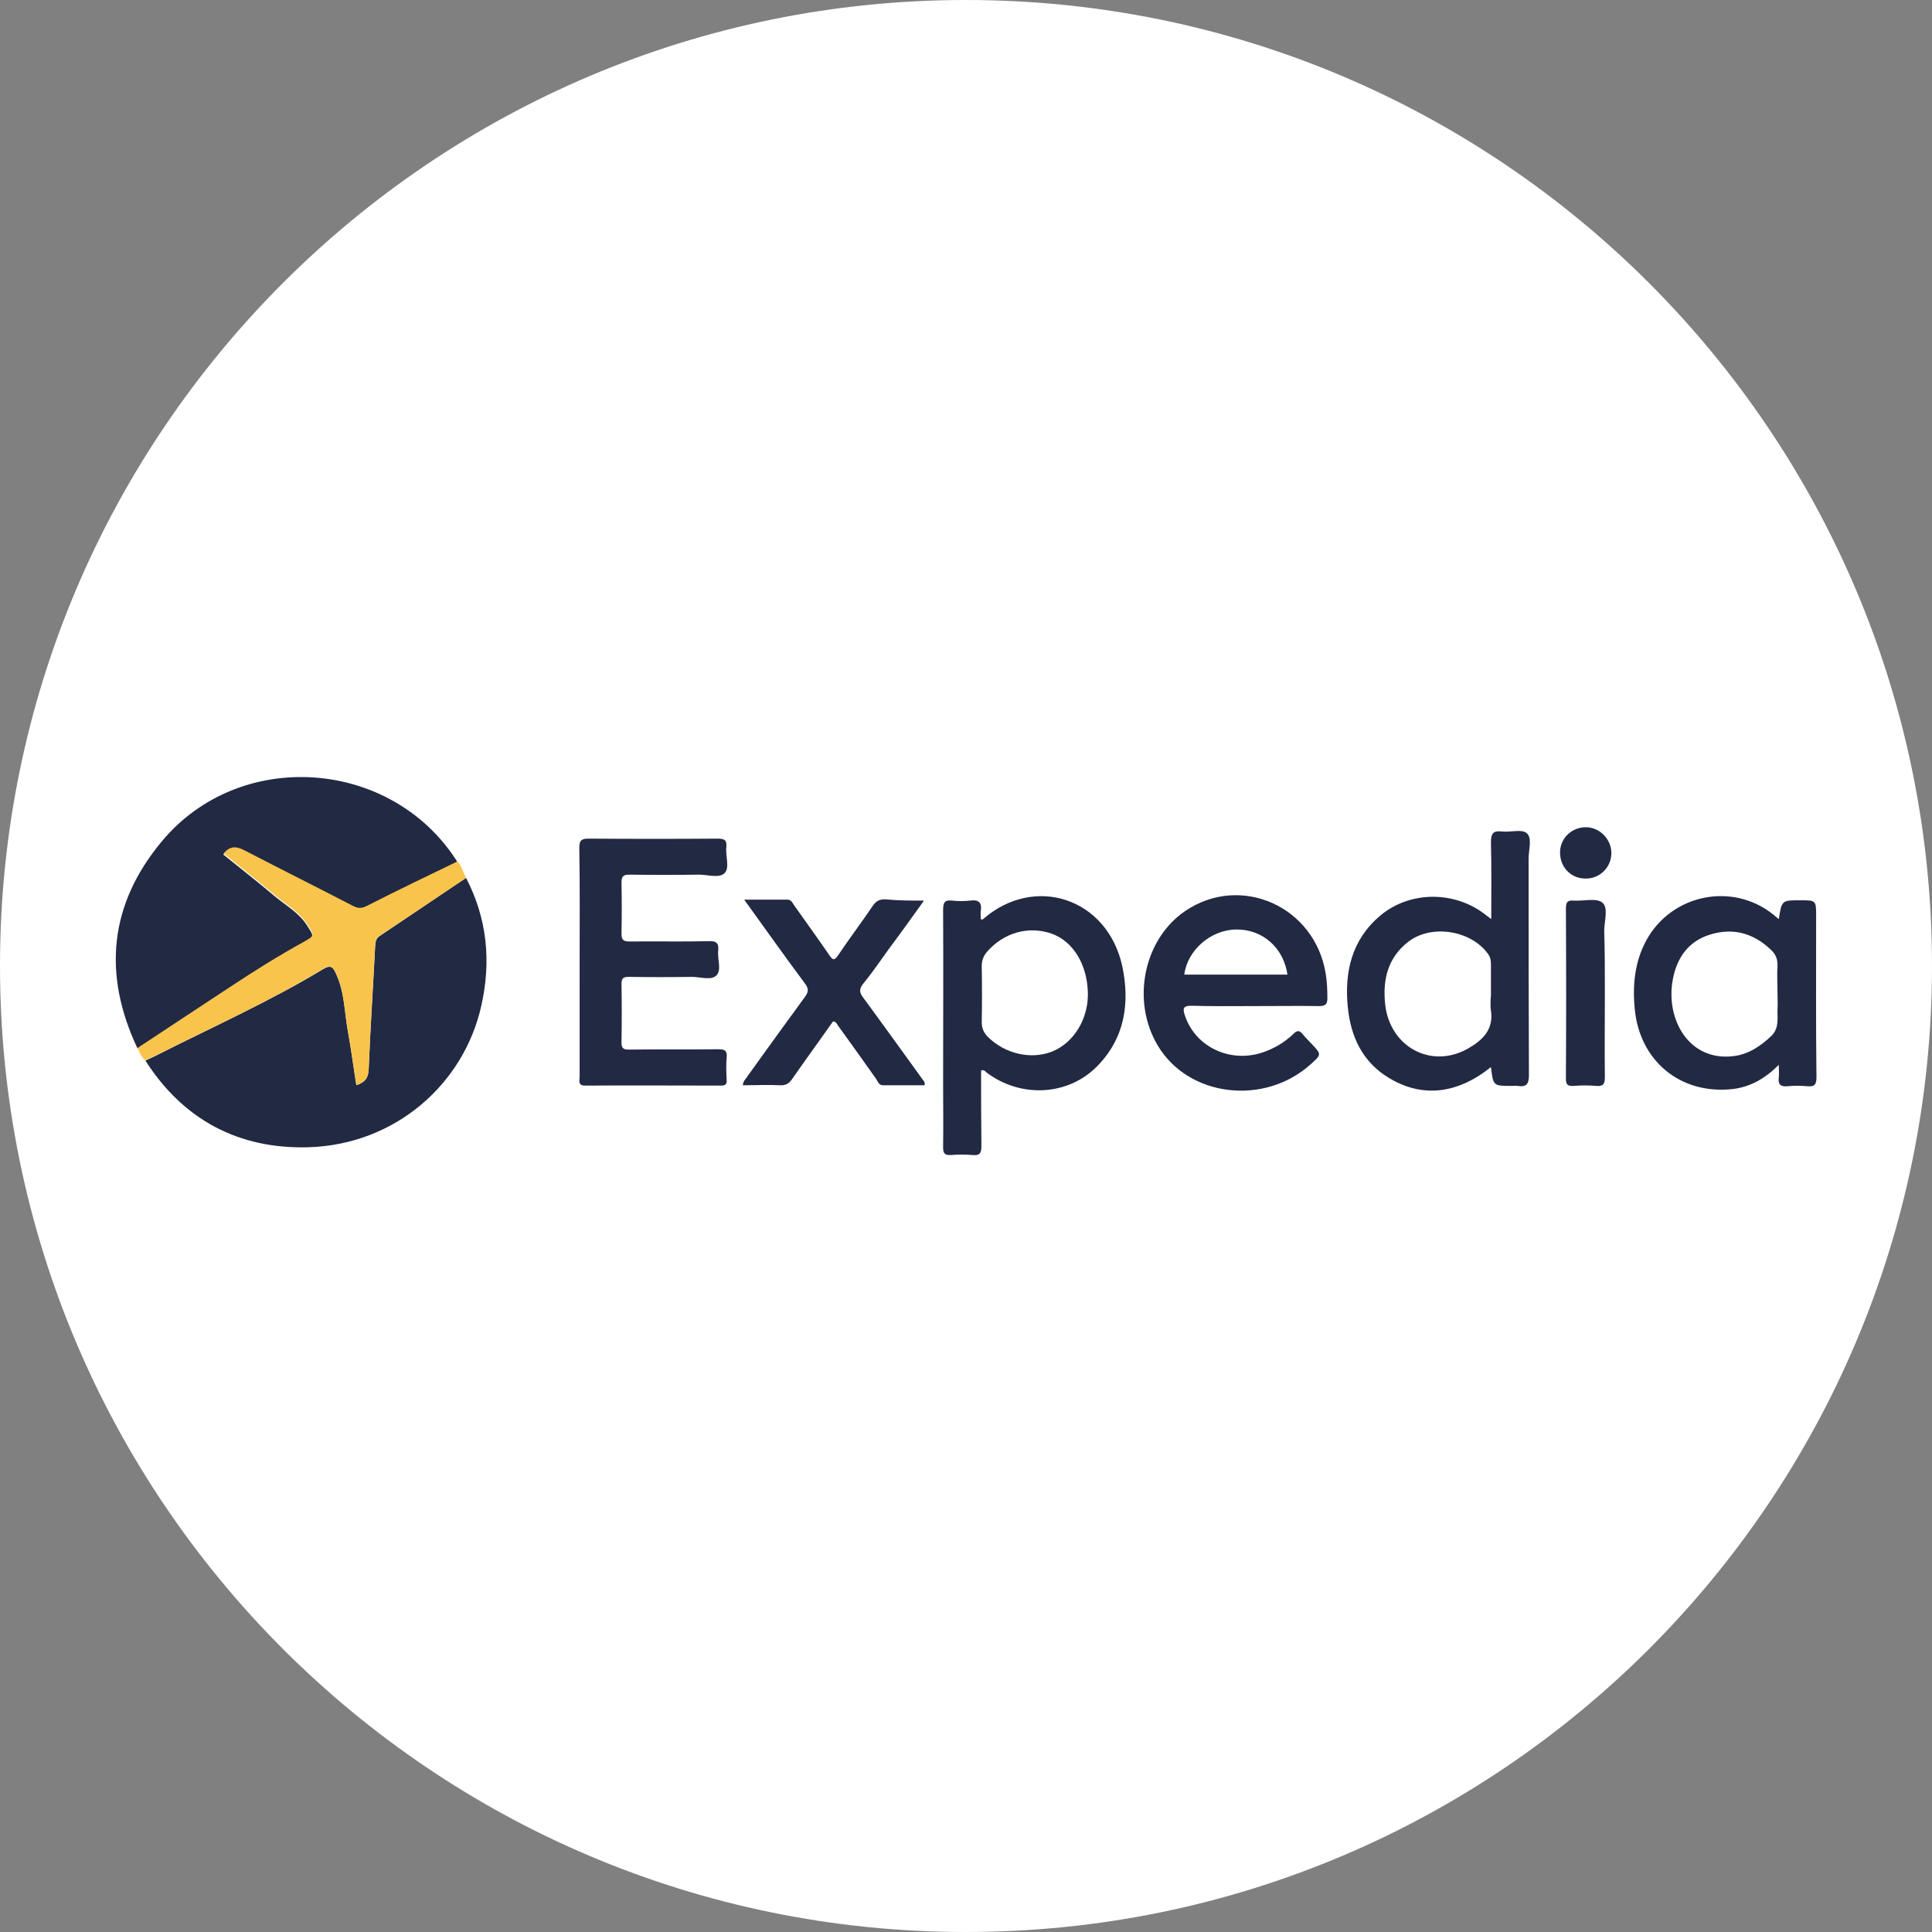 <?xml version="1.0" encoding="utf-8"?>
<!-- Generator: Adobe Illustrator 26.3.1, SVG Export Plug-In . SVG Version: 6.00 Build 0)  -->
<svg version="1.1" id="Layer_1" xmlns="http://www.w3.org/2000/svg" xmlns:xlink="http://www.w3.org/1999/xlink" x="0px" y="0px"
	 viewBox="0 0 595.3 595.3" style="enable-background:new 0 0 595.3 595.3;" xml:space="preserve">
<rect x="0" y="0" width="595.3" height="595.3" fill="#808080" stroke="none"/>
<style type="text/css">
	.st0{fill:#FFFFFF;}
	.st1{fill:#212943;}
	.st2{fill:#F9C44C;}
</style>
<path class="st0" d="M297.6,595.3L297.6,595.3C133.3,595.3,0,462,0,297.6v0C0,133.3,133.3,0,297.6,0h0
	C462,0,595.3,133.3,595.3,297.6v0C595.3,462,462,595.3,297.6,595.3z"/>
<g>
	<path class="st1" d="M42.4,323.1c-10.8-22.8-8.8-44.4,7.5-63.9c23.9-28.7,70.2-25.6,90.6,5.7c0.2,0.2,0.2,0.5,0.4,0.8
		c-9.2,4.5-18.5,8.9-27.7,13.6c-1.6,0.8-2.7,1-4.4,0.2c-11.2-5.8-22.4-11.4-33.6-17.2c-2.5-1.3-4.4-1.4-6.4,1
		c5.3,4.3,10.7,8.5,15.9,12.9c3.5,2.9,7.5,5.1,10,9.1c2.1,3.3,2.2,3.3-1.2,5.2c-7.8,4.3-15.3,9-22.7,13.9
		C61.3,310.5,51.8,316.8,42.4,323.1z"/>
	<path class="st1" d="M143.6,270.5c6.5,12.5,7.8,25.7,4.7,39.4c-5.3,23.9-26.3,42.8-53.3,43.6c-21.4,0.6-38.5-8.4-50.2-26.7
		c1-0.5,2-0.9,3-1.4c17.3-8.8,35.1-16.7,51.8-26.8c2.5-1.5,3.1-0.4,4,1.6c2.6,5.6,2.5,11.7,3.6,17.6c1,5.5,1.7,11,2.6,16.6
		c2.7-0.9,3.7-2.3,3.8-4.9c0.5-12.7,1.4-25.4,2-38.1c0.1-1.2,0.3-2.3,1.4-3C125.9,282.4,134.8,276.4,143.6,270.5z"/>
	<path class="st1" d="M178.6,296.4c0-11.7,0.1-23.5-0.1-35.2c0-2.3,0.7-2.8,2.9-2.8c13.3,0.1,26.5,0.1,39.8,0c2.2,0,2.8,0.6,2.6,2.7
		c-0.3,2.7,1.1,6.2-0.5,7.9c-1.6,1.7-5.2,0.5-7.9,0.5c-7.2,0.1-14.4,0.1-21.5,0c-1.9,0-2.4,0.6-2.4,2.4c0.1,5.3,0.1,10.5,0,15.8
		c0,1.8,0.5,2.4,2.4,2.4c8.2-0.1,16.4,0.1,24.6-0.1c2.4-0.1,3,0.8,2.8,2.9c-0.3,2.6,1.1,5.9-0.5,7.6c-1.6,1.7-5,0.5-7.6,0.5
		c-6.5,0.1-12.9,0.1-19.4,0c-1.6,0-2.3,0.3-2.3,2.1c0.1,6.1,0.1,12.1,0,18.2c0,1.8,0.7,2.1,2.3,2.1c9.2-0.1,18.4,0,27.6-0.1
		c2,0,2.7,0.5,2.5,2.5c-0.2,2.3-0.1,4.7,0,7c0.1,1.3-0.4,1.7-1.7,1.7c-14,0-27.9-0.1-41.9,0c-2.3,0-1.7-1.5-1.7-2.7
		C178.6,320.1,178.6,308.2,178.6,296.4z"/>
	<path class="st2" d="M143.6,270.5c-8.9,6-17.7,11.9-26.6,17.8c-1.2,0.8-1.4,1.8-1.4,3c-0.7,12.7-1.5,25.4-2,38.1
		c-0.1,2.7-1.1,4.1-3.8,4.9c-0.9-5.6-1.6-11.1-2.6-16.6c-1.1-5.9-1-12-3.6-17.6c-0.9-2-1.5-3-4-1.6c-16.6,10.1-34.4,18.1-51.8,26.8
		c-1,0.5-2,0.9-3,1.4c-1.3-0.9-1.8-2.4-2.4-3.8c9.5-6.3,19-12.5,28.5-18.8c7.4-4.9,14.9-9.6,22.7-13.9c3.4-1.9,3.3-1.9,1.2-5.2
		c-2.5-4-6.6-6.2-10-9.1c-5.2-4.4-10.6-8.6-15.9-12.9c1.9-2.4,3.9-2.3,6.4-1c11.2,5.8,22.4,11.4,33.6,17.2c1.6,0.8,2.7,0.7,4.4-0.2
		c9.2-4.7,18.4-9.1,27.7-13.6C142.3,266.9,142.7,268.8,143.6,270.5z"/>
	<path class="st1" d="M284.7,277.5c-3.8,5.3-7.3,10.2-10.9,15c-2.6,3.6-5.1,7.3-7.9,10.7c-1.2,1.6-1.1,2.6,0,4.1
		c6.2,8.4,12.2,16.8,18.3,25.2c0.3,0.5,0.9,0.8,0.7,1.9c-4.2,0-8.5,0-12.8,0c-1.3,0-1.6-1.1-2.1-1.9c-3.9-5.5-7.8-11-11.8-16.5
		c-0.3-0.5-0.5-1.1-1.5-1.3c-4.1,5.8-8.4,11.7-12.5,17.6c-1,1.5-2,2.2-3.9,2.1c-3.7-0.2-7.5,0-11.4,0c0-1.3,1-2,1.5-2.9
		c5.8-8.1,11.7-16.2,17.6-24.3c1.2-1.6,1.2-2.6,0-4.2c-6.2-8.3-12.2-16.8-18.7-25.8c4.8,0,9.1,0,13.3,0c1.3,0,1.6,1.1,2.2,1.9
		c3.6,5.1,7.3,10.2,10.8,15.3c1,1.5,1.5,1.6,2.6,0c3.5-5.2,7.3-10.2,10.8-15.4c1-1.4,2-1.9,3.7-1.9
		C276.8,277.5,280.5,277.5,284.7,277.5z"/>
	<path class="st1" d="M494.5,306.1c0,8.6-0.1,17.2,0,25.8c0,2.1-0.5,2.9-2.7,2.7c-2.3-0.2-4.7-0.2-7,0c-2,0.1-2.3-0.6-2.3-2.4
		c0.1-17.4,0.1-34.7,0-52.1c0-1.9,0.3-2.8,2.4-2.6c3,0.2,6.9-0.9,8.8,0.6c2,1.6,0.6,5.7,0.6,8.7
		C494.5,293.1,494.5,299.6,494.5,306.1z"/>
	<path class="st1" d="M488.3,270.7c-4.5-0.1-7.8-3.8-7.6-8.4c0.2-4.3,3.9-7.6,8.3-7.4c4.2,0.2,7.7,4,7.5,8.3
		C496.3,267.5,492.7,270.9,488.3,270.7z"/>
	<path class="st1" d="M345.8,297.7c-4.6-21-27.1-28.4-43-14.4c-0.1,0.1-0.3,0-0.6-0.1c0-0.8-0.1-1.6,0-2.4c0.4-2.6-0.5-3.7-3.3-3.3
		c-1.8,0.2-3.7,0.2-5.5,0c-2.4-0.3-2.8,0.7-2.8,2.9c0.1,17.7,0,35.4,0,53.1c0,6.7,0.1,13.3,0,20c0,1.9,0.5,2.5,2.4,2.4
		c2.2-0.2,4.5-0.2,6.7,0c2.1,0.2,2.7-0.5,2.7-2.7c-0.1-7.8-0.1-15.5-0.1-23.4c1-0.2,1.3,0.3,1.6,0.6c10.5,8,25.1,7.3,34.1-1.8
		C346.6,319.9,348.2,309.1,345.8,297.7z M324.2,324c-6.5,2.6-14.6,0.7-19.8-4.5c-1.3-1.3-1.9-2.7-1.9-4.5c0.1-5.8,0.1-11.5,0-17.3
		c0-1.7,0.5-3.1,1.6-4.4c5.2-6,12.9-8.1,20-5.6c6.6,2.4,10.9,9.5,11.1,18.2C335.4,313.9,330.9,321.3,324.2,324z"/>
	<path class="st1" d="M470.4,256.7c-1.5-1.3-5-0.2-7.6-0.5c-2.6-0.3-3.4,0.5-3.4,3.3c0.2,7.7,0.1,15.5,0.1,23.7
		c-0.8-0.6-1.2-0.9-1.6-1.2c-9.5-7.6-23.5-7.6-32.7,0.2c-8.7,7.4-11,17.3-9.9,28.2c0.9,9,4.5,16.8,12.6,21.7
		c10.2,6.2,21,5.1,31.5-3.3c0.7,5.8,0.7,5.8,6.4,5.8c0.6,0,1.2-0.1,1.8,0c2.6,0.4,3.5-0.4,3.5-3.3c-0.1-22.2-0.1-44.5-0.1-66.7
		C471,261.8,472.2,258.2,470.4,256.7z M452.3,323.1c-11.3,6.4-24.1-0.5-25.5-13.7c-0.8-7.5,0.8-14.3,7.1-19.2
		c7.1-5.5,19.2-3.6,24.5,3.6c0.7,0.9,1,1.9,1,3.1c0,1.5,0,3,0,4.5c0,1.5,0,3,0,4.5c0,0.7,0,1.4-0.1,2.1c0,1.1-0.1,2.3,0.1,3.4
		C460.3,317.3,456.7,320.6,452.3,323.1z"/>
	<path class="st1" d="M559.6,282.4c0-5,0-5-4.9-5c-5.7,0-5.7,0-6.6,5.8c-0.8-0.6-1.2-1-1.7-1.4c-12.6-10.1-31.3-6.3-39.1,7.9
		c-3.6,6.6-4.3,13.8-3.6,21.1c1.5,16.1,14,26.4,29.9,24.8c5.6-0.6,10.2-3.2,14.5-7.5c0,1.7,0.1,2.8,0,3.9c-0.3,2.1,0.5,2.9,2.7,2.7
		c2-0.2,4.1-0.2,6.1,0c2.4,0.2,2.8-0.7,2.8-2.9C559.5,315.4,559.6,298.9,559.6,282.4z M547.7,297.7c-0.2,2.7,0,5.4,0,8.2
		c0,1.7,0.1,3.4,0,5.1c-0.1,2.8,0.6,5.7-1.9,8.2c-3.3,3.1-6.9,5.6-11.5,6.2c-13.8,1.8-21.1-11.2-18.9-23.4c1.2-6.7,4.7-11.9,11.4-14
		c7-2.2,13.3-0.6,18.7,4.5C547,293.8,547.8,295.4,547.7,297.7z"/>
	<path class="st1" d="M408.5,300.1c-3.3-20.8-26.2-31-43.3-19.4c-12.8,8.7-16.7,27.6-8.5,41.4c9.4,15.9,32.9,18.8,47.3,5.7
		c3.2-2.9,3.2-2.9,0.2-6.1c-0.9-1-1.9-1.9-2.7-2.9c-1-1.3-1.7-1.5-3-0.2c-2.8,2.7-6.1,4.6-9.8,5.8c-9.8,3.1-20.2-1.8-23.5-11.2
		c-0.8-2.3-0.9-3.4,2.2-3.3c6.4,0.2,12.7,0.1,19.1,0.1c6.7,0,13.4-0.1,20,0c1.9,0,2.5-0.6,2.5-2.4
		C409,305.1,408.9,302.6,408.5,300.1z M364.9,300.3c1-7.6,8.2-13.8,16-13.9c8.1-0.1,14.6,5.6,15.8,13.9
		C386.1,300.3,375.5,300.3,364.9,300.3z"/>
</g>
</svg>
